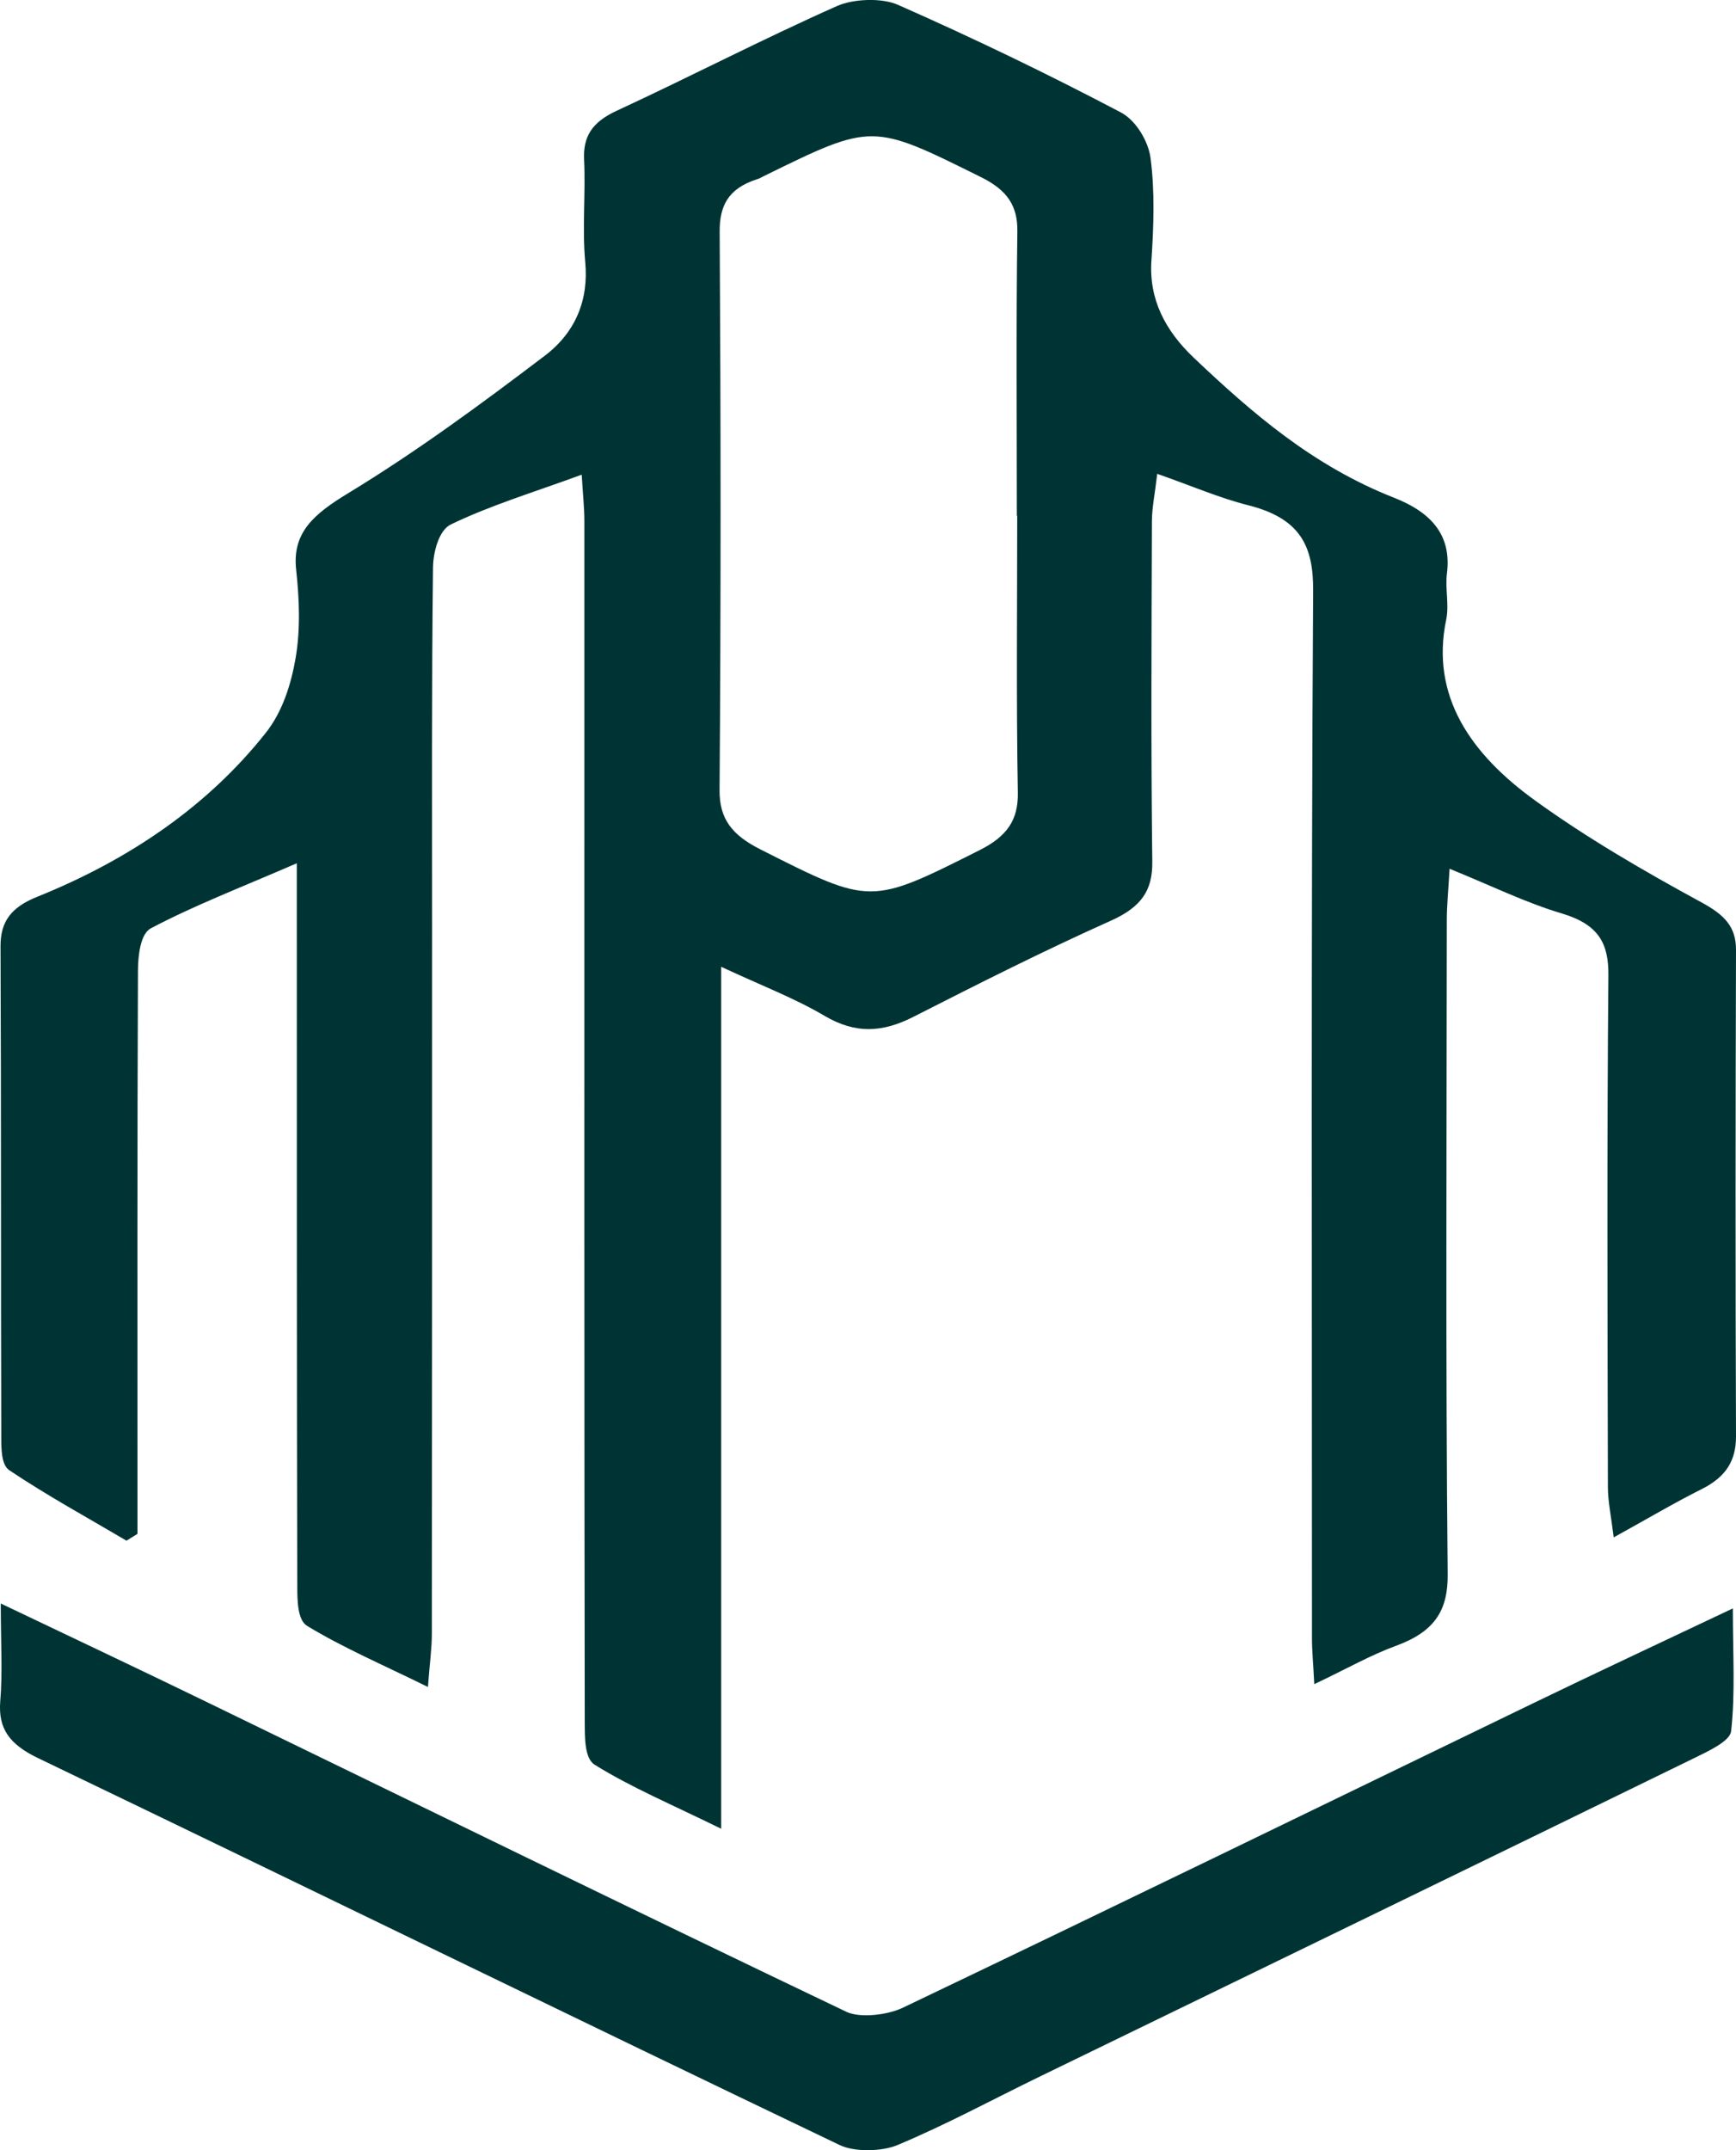 <svg width="63" height="78" viewBox="0 0 63 78" fill="none" xmlns="http://www.w3.org/2000/svg">
<path d="M47.695 61.089C47.658 60.352 47.612 59.893 47.612 59.434C47.612 46.761 47.576 34.085 47.654 21.412C47.663 19.8 47.181 18.801 45.292 18.327C44.242 18.061 43.252 17.628 41.996 17.189C41.913 17.914 41.808 18.4 41.803 18.89C41.789 23.012 41.766 27.139 41.817 31.262C41.831 32.291 41.427 32.901 40.318 33.398C37.887 34.486 35.517 35.681 33.16 36.881C32.028 37.459 31.051 37.517 29.914 36.846C28.85 36.217 27.644 35.758 26.172 35.072V66.341C24.375 65.458 22.889 64.834 21.578 64.016C21.202 63.781 21.225 62.99 21.22 62.454C21.202 50.896 21.207 39.341 21.207 27.783C21.207 24.817 21.207 21.855 21.207 18.89C21.207 18.431 21.156 17.972 21.11 17.22C19.354 17.864 17.777 18.338 16.355 19.029C15.92 19.241 15.718 20.054 15.714 20.594C15.663 24.89 15.681 29.187 15.681 33.483C15.681 42.076 15.681 50.668 15.672 59.261C15.672 59.801 15.594 60.337 15.53 61.197C13.875 60.383 12.435 59.766 11.142 58.979C10.794 58.767 10.789 58.042 10.789 57.556C10.766 49.434 10.775 41.316 10.771 33.194C10.771 32.696 10.771 32.203 10.771 31.316C8.744 32.195 7.043 32.847 5.475 33.676C5.09 33.88 5.012 34.671 5.007 35.191C4.98 41.509 4.989 47.822 4.989 54.139C4.989 54.64 4.989 55.142 4.989 55.643C4.856 55.724 4.723 55.809 4.59 55.89C3.164 55.049 1.697 54.247 0.335 53.333C0.042 53.136 0.046 52.535 0.046 52.122C0.028 46.194 0.046 40.263 0.019 34.335C0.014 33.444 0.39 32.916 1.353 32.531C4.737 31.169 7.566 29.21 9.643 26.587C10.253 25.82 10.564 24.817 10.725 23.888C10.908 22.835 10.863 21.736 10.748 20.671C10.597 19.318 11.39 18.647 12.637 17.891C15.136 16.371 17.474 14.647 19.771 12.904C20.899 12.048 21.363 10.868 21.239 9.518C21.124 8.28 21.257 7.027 21.197 5.781C21.161 4.96 21.477 4.435 22.371 4.022C25.053 2.781 27.663 1.423 30.372 0.22C30.968 -0.046 32 -0.085 32.582 0.173C35.338 1.388 38.043 2.692 40.68 4.08C41.239 4.377 41.675 5.141 41.753 5.727C41.913 6.957 41.867 8.218 41.785 9.46C41.693 10.845 42.275 11.986 43.33 12.985C45.439 14.983 47.649 16.9 50.584 18.053C52.019 18.616 52.679 19.476 52.509 20.81C52.441 21.362 52.596 21.94 52.482 22.484C51.909 25.253 53.371 27.351 55.71 29.04C57.594 30.402 59.662 31.601 61.748 32.735C62.588 33.19 63 33.622 63 34.451C62.982 40.336 62.977 46.221 63 52.111C63 52.982 62.643 53.572 61.762 54.016C60.767 54.513 59.814 55.08 58.562 55.77C58.465 54.984 58.351 54.463 58.351 53.942C58.337 47.756 58.314 41.57 58.369 35.38C58.378 34.243 58.035 33.541 56.677 33.136C55.357 32.743 54.128 32.133 52.606 31.516C52.56 32.311 52.505 32.851 52.505 33.391C52.5 41.297 52.459 49.203 52.537 57.105C52.551 58.42 52.065 59.187 50.671 59.7C49.749 60.036 48.901 60.522 47.7 61.093L47.695 61.089ZM36.906 18.708H36.902C36.902 15.272 36.874 11.832 36.92 8.396C36.934 7.47 36.558 6.899 35.599 6.425C31.656 4.47 31.67 4.447 27.74 6.379C27.653 6.421 27.566 6.475 27.474 6.502C26.415 6.842 26.108 7.478 26.117 8.419C26.159 15.164 26.163 21.913 26.113 28.658C26.104 29.711 26.567 30.294 27.598 30.814C31.606 32.839 31.574 32.839 35.549 30.841C36.548 30.34 36.952 29.746 36.938 28.766C36.879 25.415 36.915 22.064 36.915 18.712L36.906 18.708Z" fill="#003434"/>
<path d="M0.028 58.169C2.793 59.488 5.14 60.595 7.474 61.729C15.214 65.485 22.94 69.269 30.712 72.979C31.211 73.218 32.202 73.098 32.757 72.836C40.395 69.188 47.993 65.485 55.609 61.802C57.897 60.695 60.199 59.619 62.886 58.347C62.886 60.051 62.977 61.44 62.822 62.805C62.78 63.164 62.005 63.522 61.492 63.773C53.587 67.633 45.668 71.475 37.754 75.32C36.03 76.157 34.348 77.071 32.569 77.815C31.995 78.054 31.014 78.073 30.473 77.815C20.753 73.164 11.083 68.439 1.371 63.773C0.33 63.272 -0.068 62.697 0.009 61.721C0.097 60.664 0.028 59.6 0.028 58.169Z" fill="#003434"/>
</svg>
